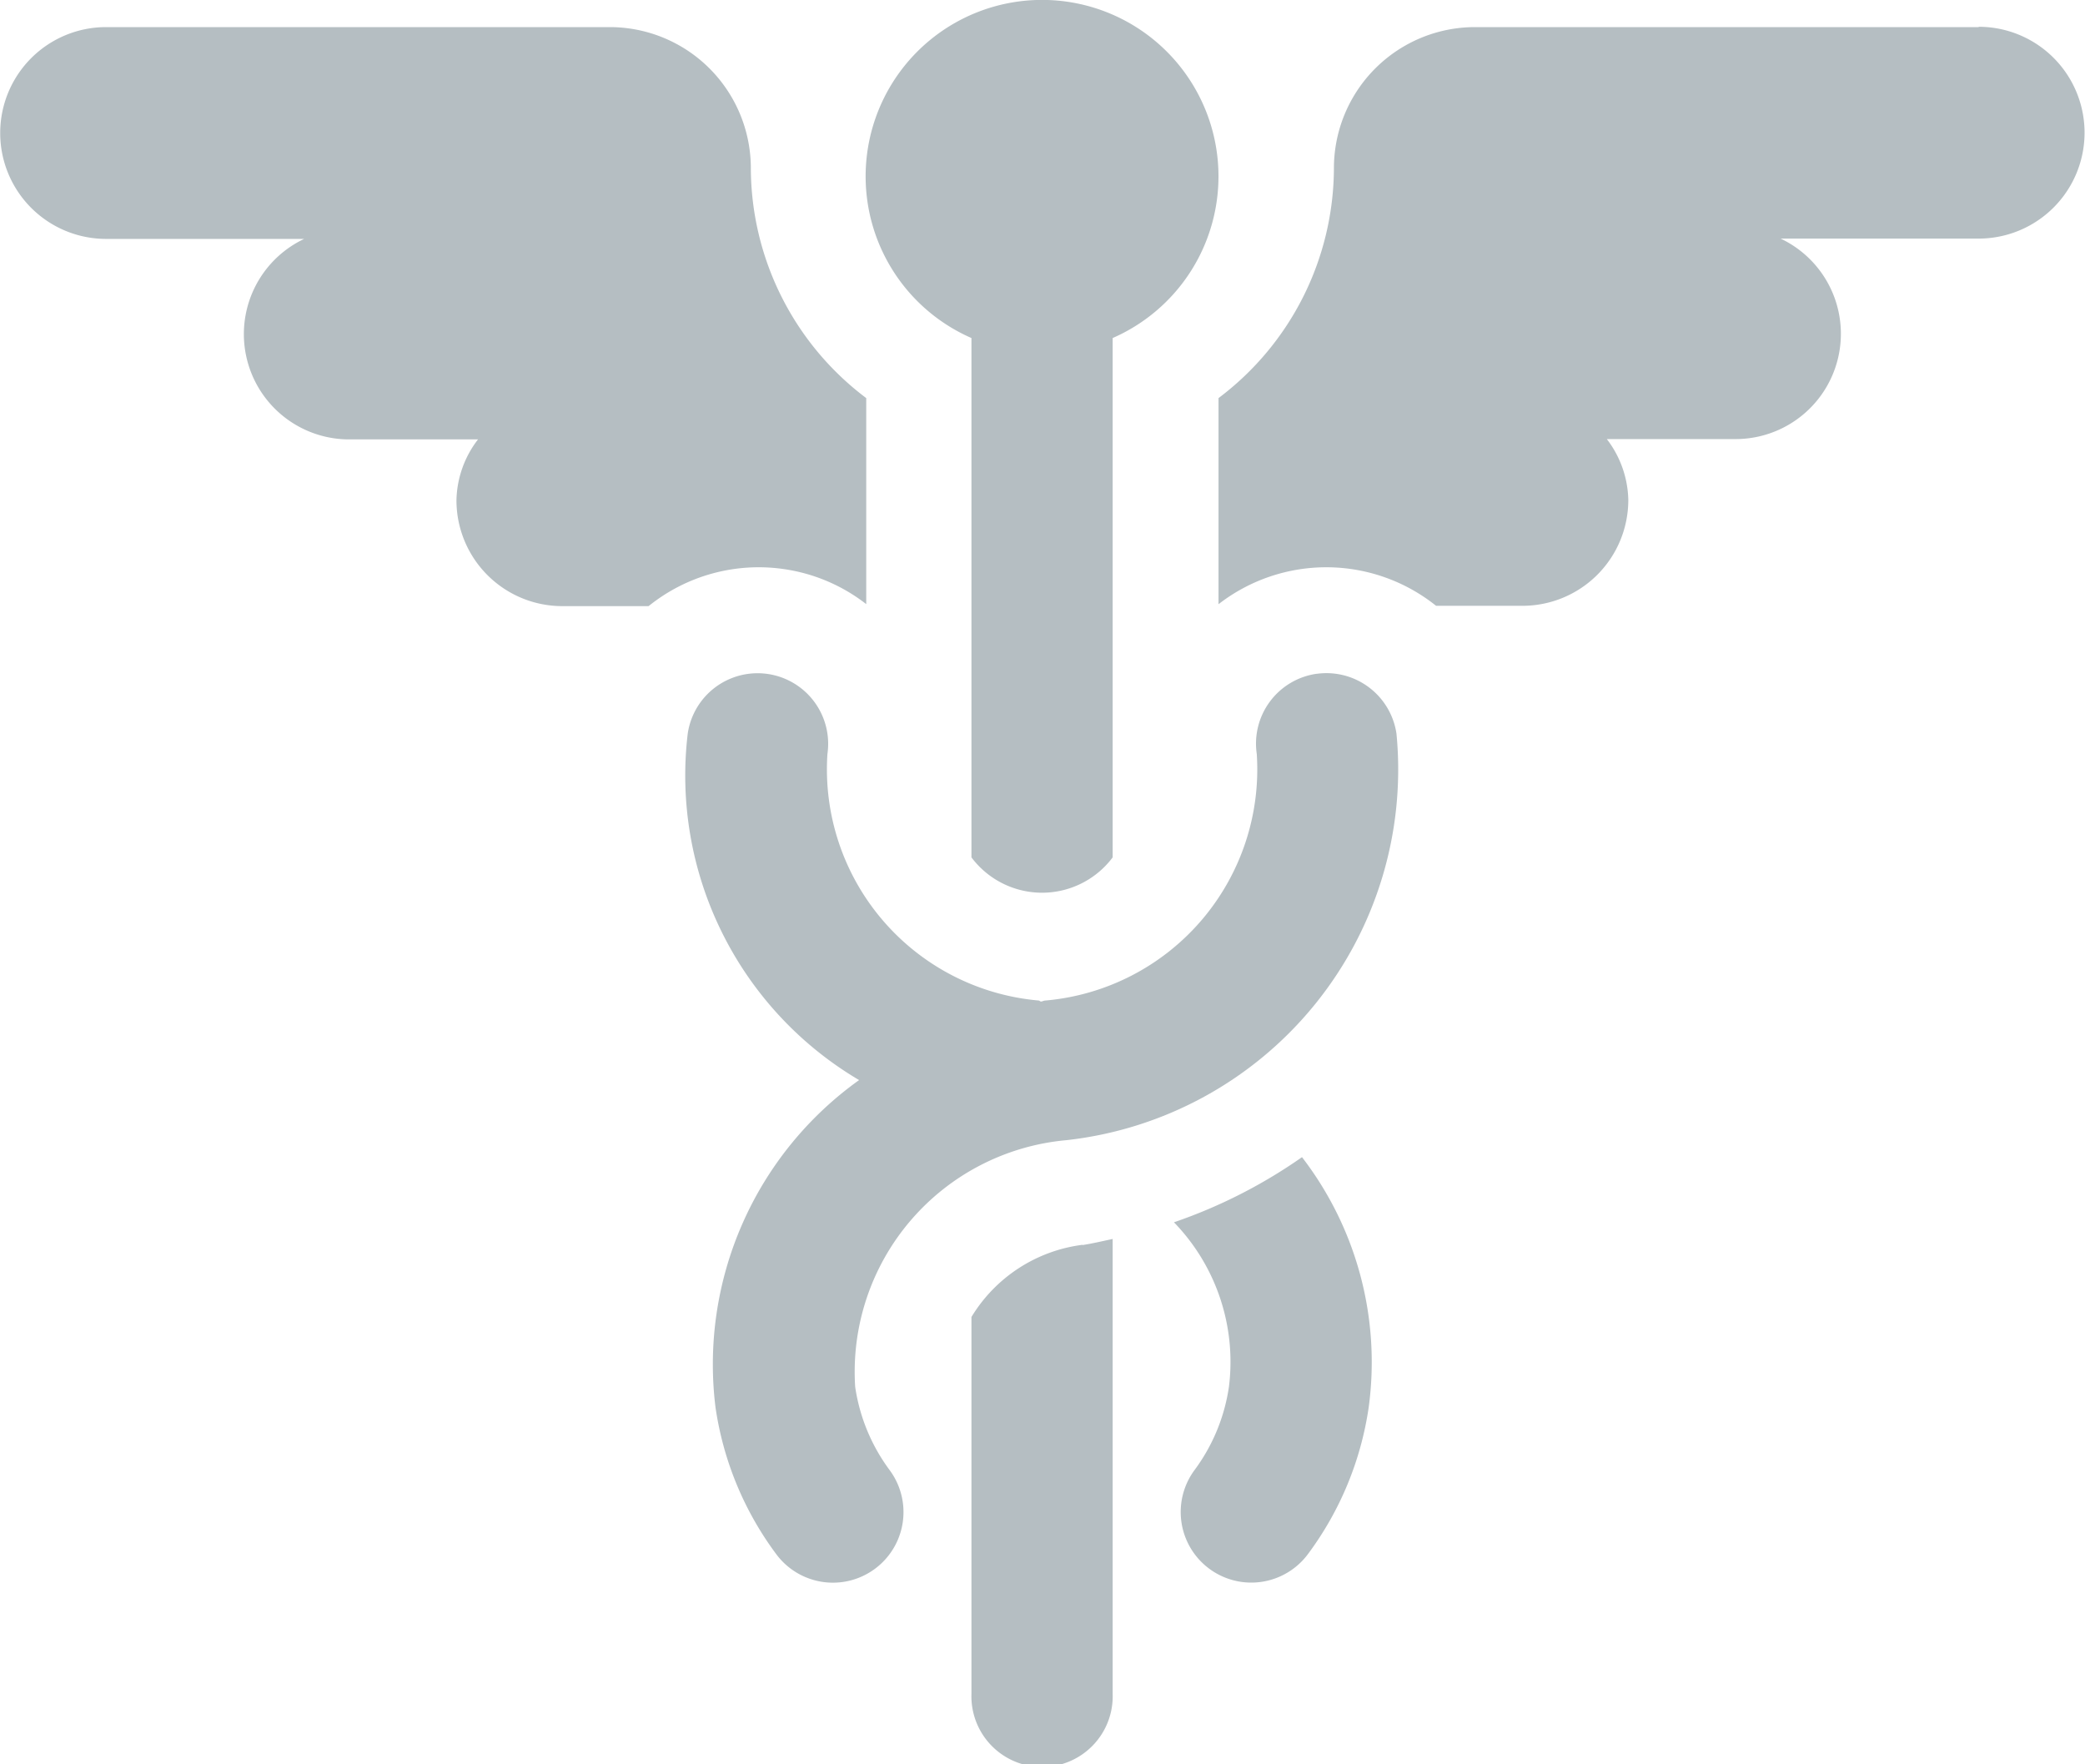 <svg xmlns="http://www.w3.org/2000/svg" width="26" height="22" viewBox="0 0 26 22">
  <path id="Path_7369" data-name="Path 7369" d="M176,329.388a2.177,2.177,0,0,1,1.028.437v-2.569a3.6,3.6,0,0,1-1.439-2.865,1.76,1.76,0,0,0-1.76-1.761h-6.28a1.32,1.32,0,0,0,0,2.641h2.47a1.313,1.313,0,0,0,.576,2.5h1.592a1.281,1.281,0,0,0-.269.758,1.32,1.32,0,0,0,1.32,1.321h1.076A2.187,2.187,0,0,1,176,329.388ZM190.9,322.63h-6.28a1.76,1.76,0,0,0-1.76,1.761,3.6,3.6,0,0,1-1.439,2.865v2.57a2.191,2.191,0,0,1,2.713.02h1.077a1.32,1.32,0,0,0,1.32-1.321,1.287,1.287,0,0,0-.268-.758h1.591a1.313,1.313,0,0,0,.576-2.5h2.47a1.32,1.32,0,1,0,0-2.641Zm-12.56,3.877v6.476a1.1,1.1,0,0,0,1.761,0v-6.476a2.2,2.2,0,1,0-1.761,0Zm1.385,11.307a1.9,1.9,0,0,0-1.385.9v4.7a.881.881,0,1,0,1.761,0v-5.673c-.125.027-.248.056-.375.076Zm1.139-.282a2.5,2.5,0,0,1,.687,2.051,2.3,2.3,0,0,1-.43,1.041.88.88,0,1,0,1.417,1.044,4.036,4.036,0,0,0,.756-1.83,4.191,4.191,0,0,0-.832-3.117A6.392,6.392,0,0,1,180.869,337.532Zm1.777-6.838a.88.88,0,0,0-.743,1,2.894,2.894,0,0,1-2.636,3.074c-.017,0-.032.009-.049.012s-.021-.01-.033-.012a2.894,2.894,0,0,1-2.636-3.074.88.88,0,1,0-1.742-.254,4.411,4.411,0,0,0,2.137,4.32,4.357,4.357,0,0,0-1.791,4.078,4.035,4.035,0,0,0,.756,1.831.88.88,0,1,0,1.417-1.044,2.3,2.3,0,0,1-.431-1.041,2.9,2.9,0,0,1,2.637-3.075,4.651,4.651,0,0,0,4.113-5.069A.883.883,0,0,0,182.646,330.694Z" transform="translate(-166.226 -322.292)" fill="#b5bec2"/>
</svg>
